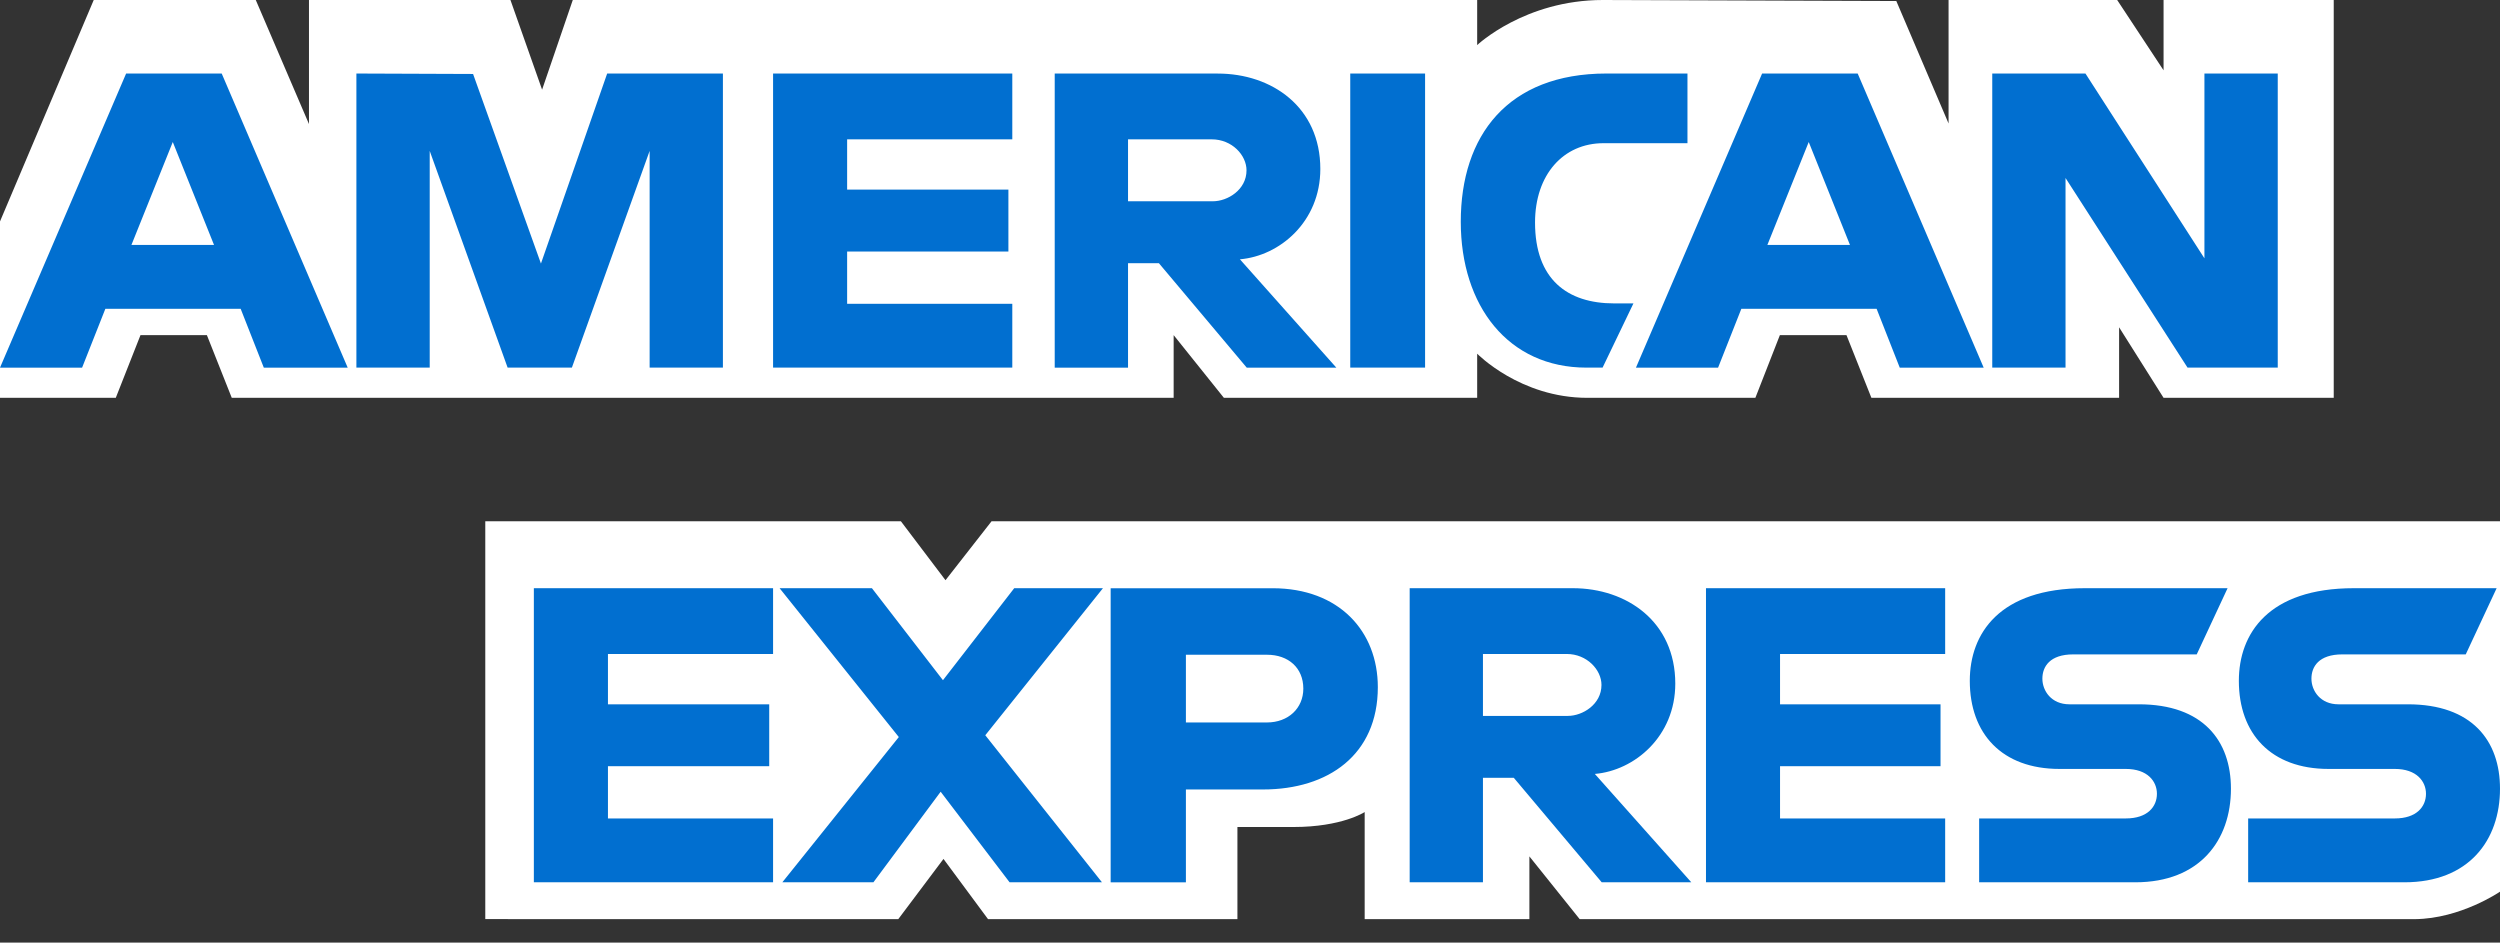 <svg fill="none" height="23" viewBox="0 0 61 23" width="61" xmlns="http://www.w3.org/2000/svg" class="w-[46px] h-[17px] lg:w-[61px] lg:h-[23px]"><rect x="0" y="0" width="61" height="23" fill="#333333" stroke="none"/><path d="M11.841 22.426V12.719H21.982L23.07 14.157L24.194 12.719H61V21.757C61 21.757 60.038 22.417 58.924 22.427H38.544L37.317 20.896V22.427H33.298V19.814C33.298 19.814 32.748 20.179 31.561 20.179H30.193V22.427H24.108L23.021 20.958L21.918 22.427L11.841 22.426ZM0 5.403L2.287 0H6.241L7.539 3.027V0H12.455L13.227 2.188L13.976 0H36.043V1.1C36.043 1.1 37.203 0 39.11 0L46.27 0.025L47.545 3.013V0H51.659L52.791 1.716V0H56.943V9.707H52.791L51.706 7.986V9.707H45.662L45.054 8.177H43.429L42.831 9.707H38.732C37.092 9.707 36.043 8.63 36.043 8.63V9.707H29.863L28.637 8.177V9.707H5.655L5.048 8.177H3.428L2.825 9.707H0V5.403Z" fill="white"></path><path d="M3.077 1.795L0 8.971H2.003L2.571 7.534H5.872L6.437 8.971H8.484L5.41 1.795H3.077ZM4.216 3.465L5.222 5.976H3.207L4.216 3.465ZM8.696 8.97V1.794L11.543 1.805L13.199 6.431L14.815 1.794H17.639V8.97H15.851V3.682L13.954 8.97H12.386L10.485 3.682V8.97H8.696ZM18.863 8.97V1.794H24.7V3.399H20.67V4.627H24.605V6.137H20.67V7.412H24.7V8.97H18.863ZM25.735 1.795V8.971H27.524V6.422H28.277L30.421 8.971H32.607L30.254 6.327C31.22 6.246 32.216 5.414 32.216 4.123C32.216 2.613 31.034 1.795 29.715 1.795H25.735ZM27.524 3.4H29.568C30.059 3.4 30.415 3.785 30.415 4.156C30.415 4.632 29.953 4.911 29.595 4.911H27.524V3.4ZM34.772 8.97H32.946V1.794H34.772V8.97ZM39.103 8.97H38.708C36.801 8.97 35.643 7.463 35.643 5.411C35.643 3.309 36.788 1.794 39.197 1.794H41.174V3.494H39.124C38.147 3.494 37.455 4.259 37.455 5.429C37.455 6.819 38.246 7.403 39.385 7.403H39.856L39.103 8.97ZM42.995 1.795L39.917 8.971H41.921L42.489 7.534H45.789L46.354 8.971H48.402L45.328 1.795H42.995ZM44.133 3.465L45.139 5.976H43.124L44.133 3.465ZM48.611 8.97V1.794H50.885L53.788 6.303V1.794H55.577V8.97H53.376L50.399 4.343V8.97H48.611ZM13.026 21.528V14.352H18.863V15.957H14.834V17.185H18.769V18.695H14.834V19.97H18.863V21.528H13.026ZM41.626 21.528V14.352H47.462V15.957H43.433V17.185H47.349V18.695H43.433V19.97H47.462V21.528H41.626ZM19.089 21.528L21.931 17.984L19.022 14.352H21.275L23.008 16.597L24.747 14.352H26.912L24.041 17.94L26.888 21.528H24.634L22.952 19.318L21.311 21.528H19.089ZM27.1 14.353V21.529H28.936V19.263H30.819C32.411 19.263 33.619 18.415 33.619 16.767C33.619 15.401 32.672 14.353 31.051 14.353H27.1ZM28.936 15.976H30.918C31.433 15.976 31.801 16.293 31.801 16.802C31.801 17.281 31.435 17.628 30.913 17.628H28.936V15.976ZM34.396 14.352V21.528H36.184V18.979H36.937L39.082 21.528H41.268L38.914 18.884C39.88 18.802 40.877 17.971 40.877 16.68C40.877 15.17 39.695 14.352 38.376 14.352H34.396ZM36.184 15.957H38.229C38.719 15.957 39.076 16.342 39.076 16.712C39.076 17.189 38.614 17.468 38.255 17.468H36.184V15.957ZM48.291 21.528V19.97H51.87C52.4 19.97 52.629 19.683 52.629 19.368C52.629 19.066 52.401 18.762 51.87 18.762H50.252C48.846 18.762 48.063 17.902 48.063 16.612C48.063 15.462 48.78 14.352 50.87 14.352H54.353L53.6 15.967H50.587C50.012 15.967 49.834 16.27 49.834 16.559C49.834 16.857 50.053 17.185 50.493 17.185H52.188C53.755 17.185 54.435 18.076 54.435 19.244C54.435 20.5 53.677 21.528 52.102 21.528H48.291ZM54.855 21.528V19.97H58.435C58.964 19.97 59.194 19.683 59.194 19.368C59.194 19.066 58.965 18.762 58.435 18.762H56.817C55.411 18.762 54.628 17.902 54.628 16.612C54.628 15.462 55.345 14.352 57.434 14.352H60.918L60.164 15.967H57.152C56.576 15.967 56.399 16.27 56.399 16.559C56.399 16.857 56.618 17.185 57.058 17.185H58.752C60.32 17.185 61 18.076 61 19.244C61 20.5 60.242 21.528 58.667 21.528H54.855Z" fill="#016FD0"></path></svg>